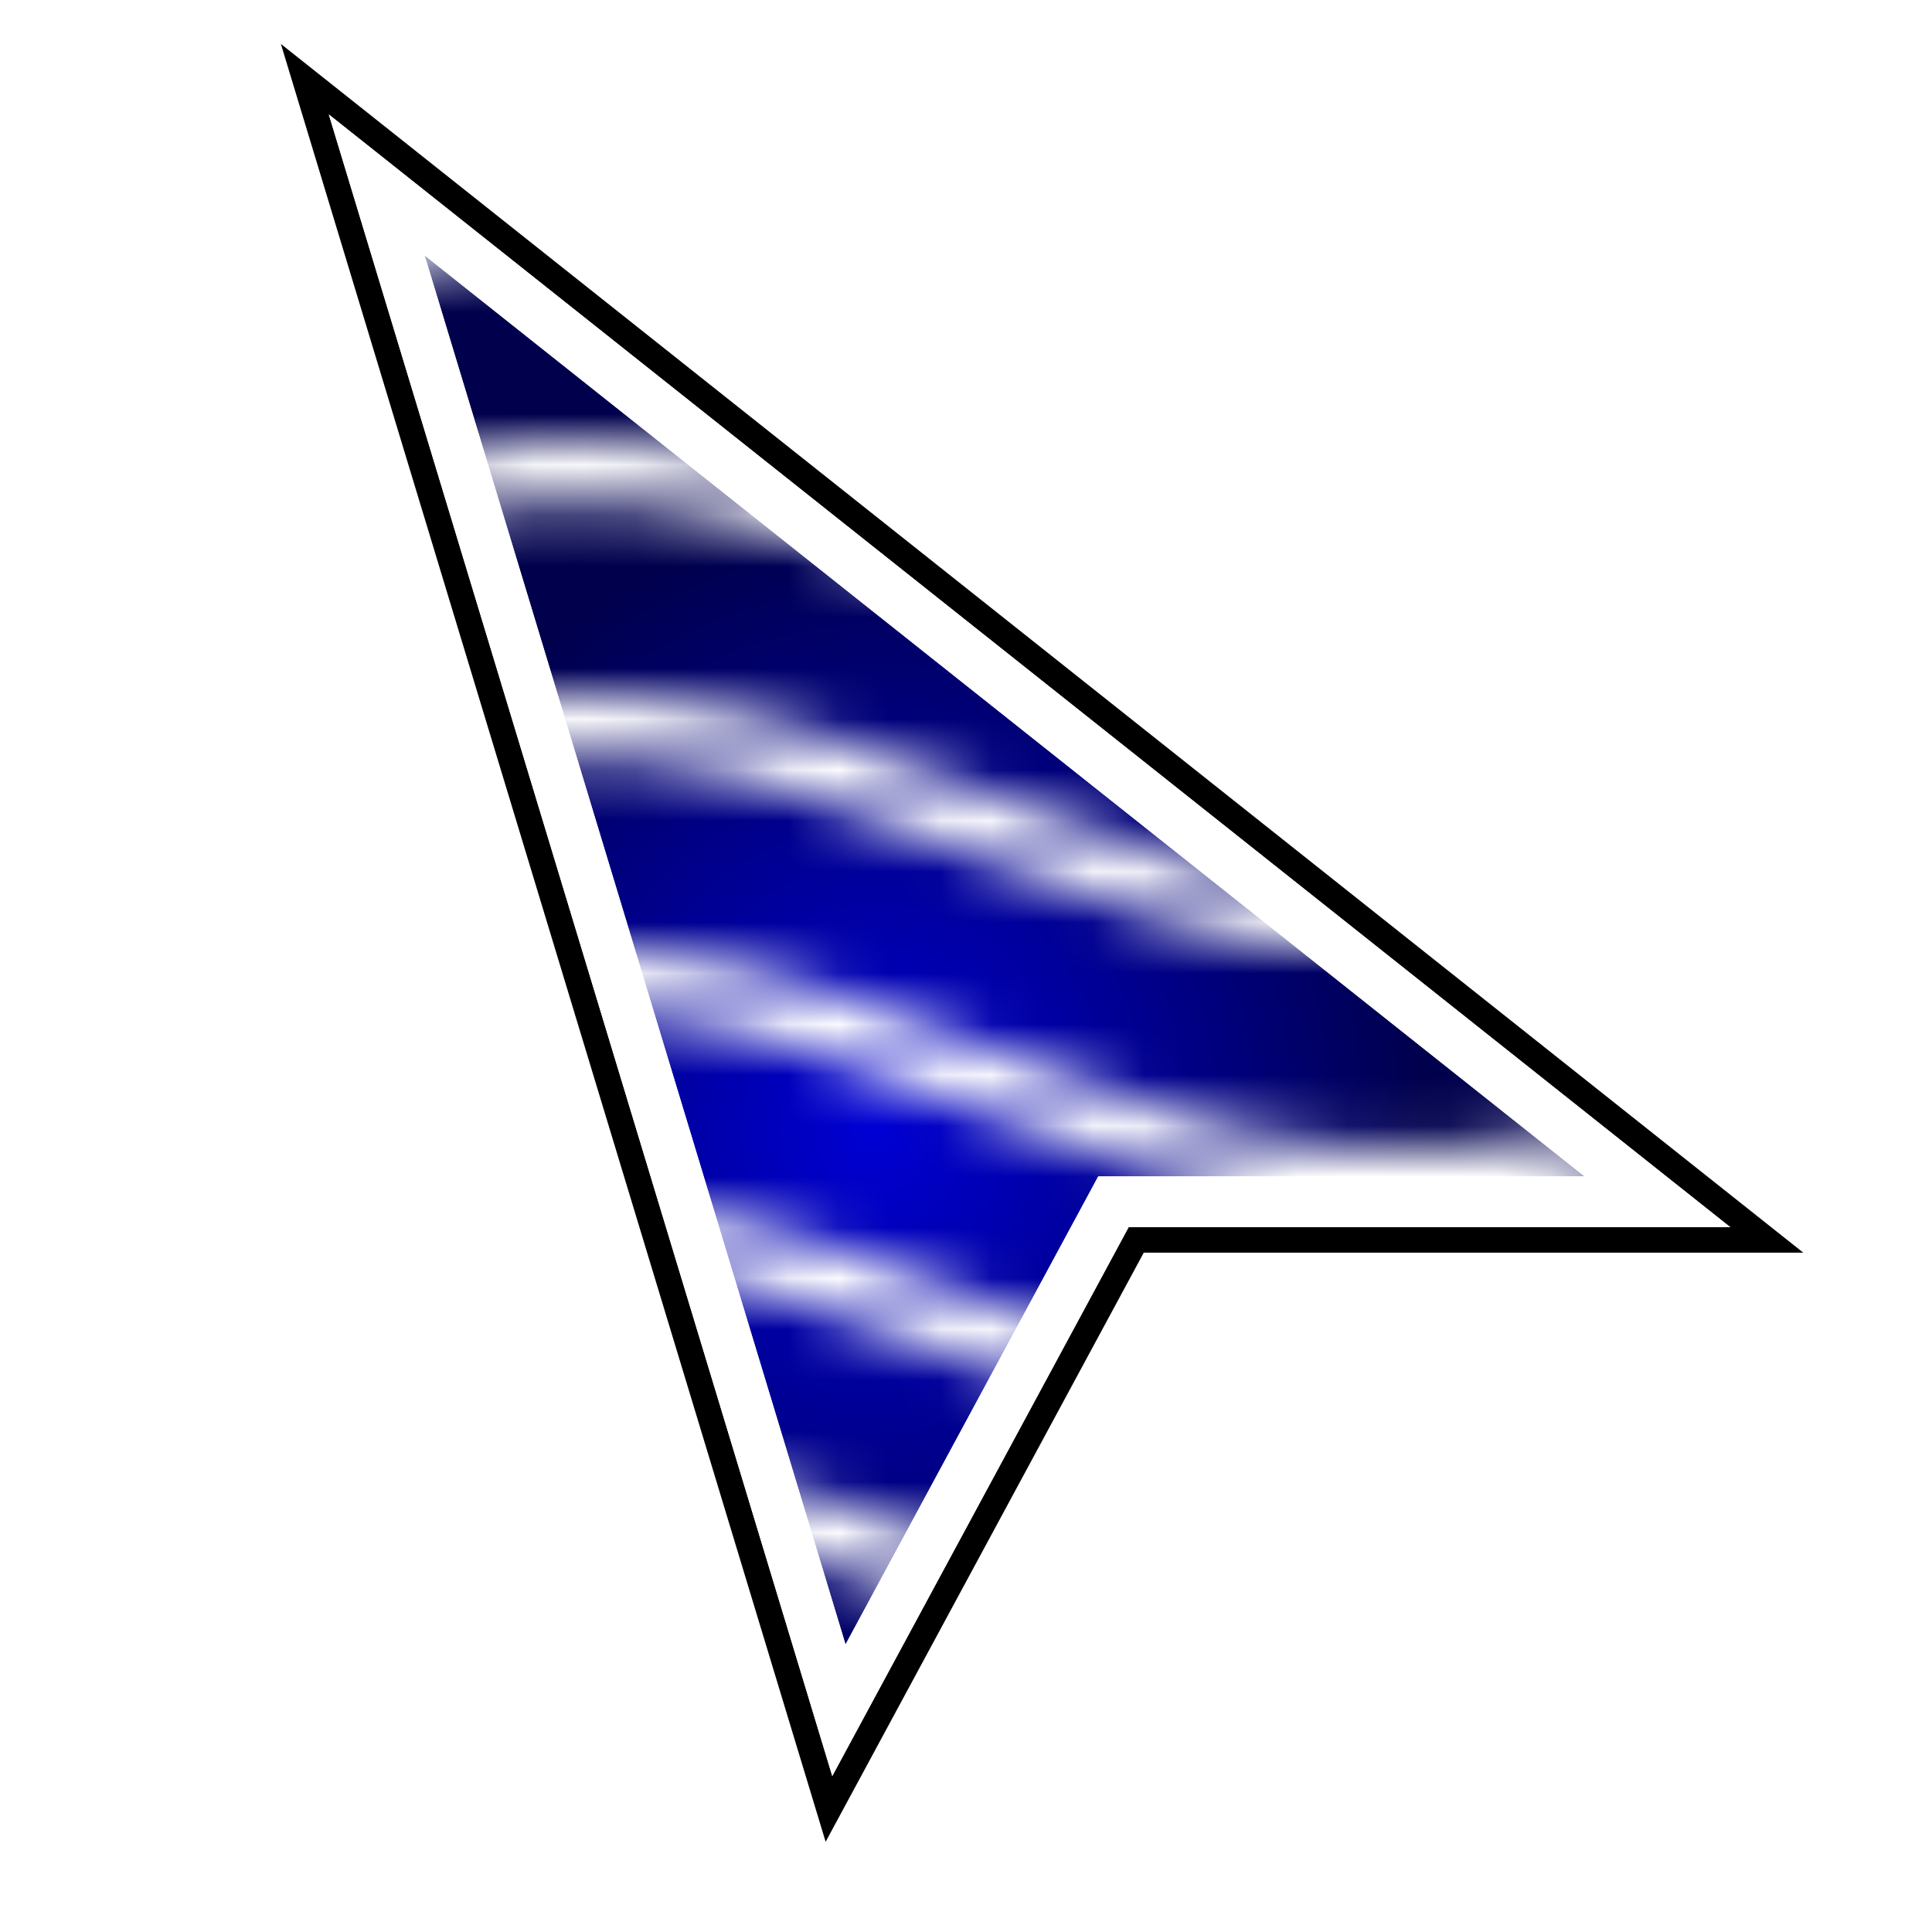 <svg xmlns="http://www.w3.org/2000/svg" xmlns:xlink="http://www.w3.org/1999/xlink" viewBox="-4 -4 36 38" width="64" height="64">
	<defs>
		<pattern id="Wavywhite" height="5" width="30.066" patternUnits="userSpaceOnUse">
			<path id="p" fill="#FFF" d="M7.6,0.061c-2.52-0.248-4.94,0.241-7.61,1.73v1.27c2.78-1.63,5.18-2.01,7.48-1.78s4.53,1.08,6.83,1.94c4.5,1.71,9.5,3.46,15.8-0.16v-1.27c-6.5,3.71-10.9,1.98-15.4,0.27-2.3-0.85-4.6-1.75-7.1-2z"/>
		</pattern>
		<radialGradient id="radialGradient3767" gradientUnits="userSpaceOnUse" cy="1030" cx="-6.13" gradientTransform="matrix(-0.089,0.915,-0.821,-0.08,857.278,1126.583)" r="13.1">
			<stop stop-color="#0000d4" offset="0"/>
			<stop stop-color="#00004d" offset="1"/>
		</radialGradient>
	</defs>
	<g stroke-linejoin="miter" stroke-linecap="butt" stroke-dasharray="none" stroke-miterlimit="4" transform="translate(0,-1020.362)">
		<g id="inner">
		<path d="M11.5,1050,2.41,1020,27.6,1040,16.9,1040z" stroke="#000" stroke-width="2" fill="#000"/>
		<path d="M11.5,1050,2.41,1020,27.6,1040,16.9,1040z" stroke="#FFF" stroke-width="1" fill="url(#radialGradient3767)"/>
		<path d="M11.5,1050,2.41,1020,27.6,1040,16.9,1040z" stroke="#FFF" stroke-width="1" fill="url(#Wavywhite)"/>
		</g>
	</g>
</svg>
